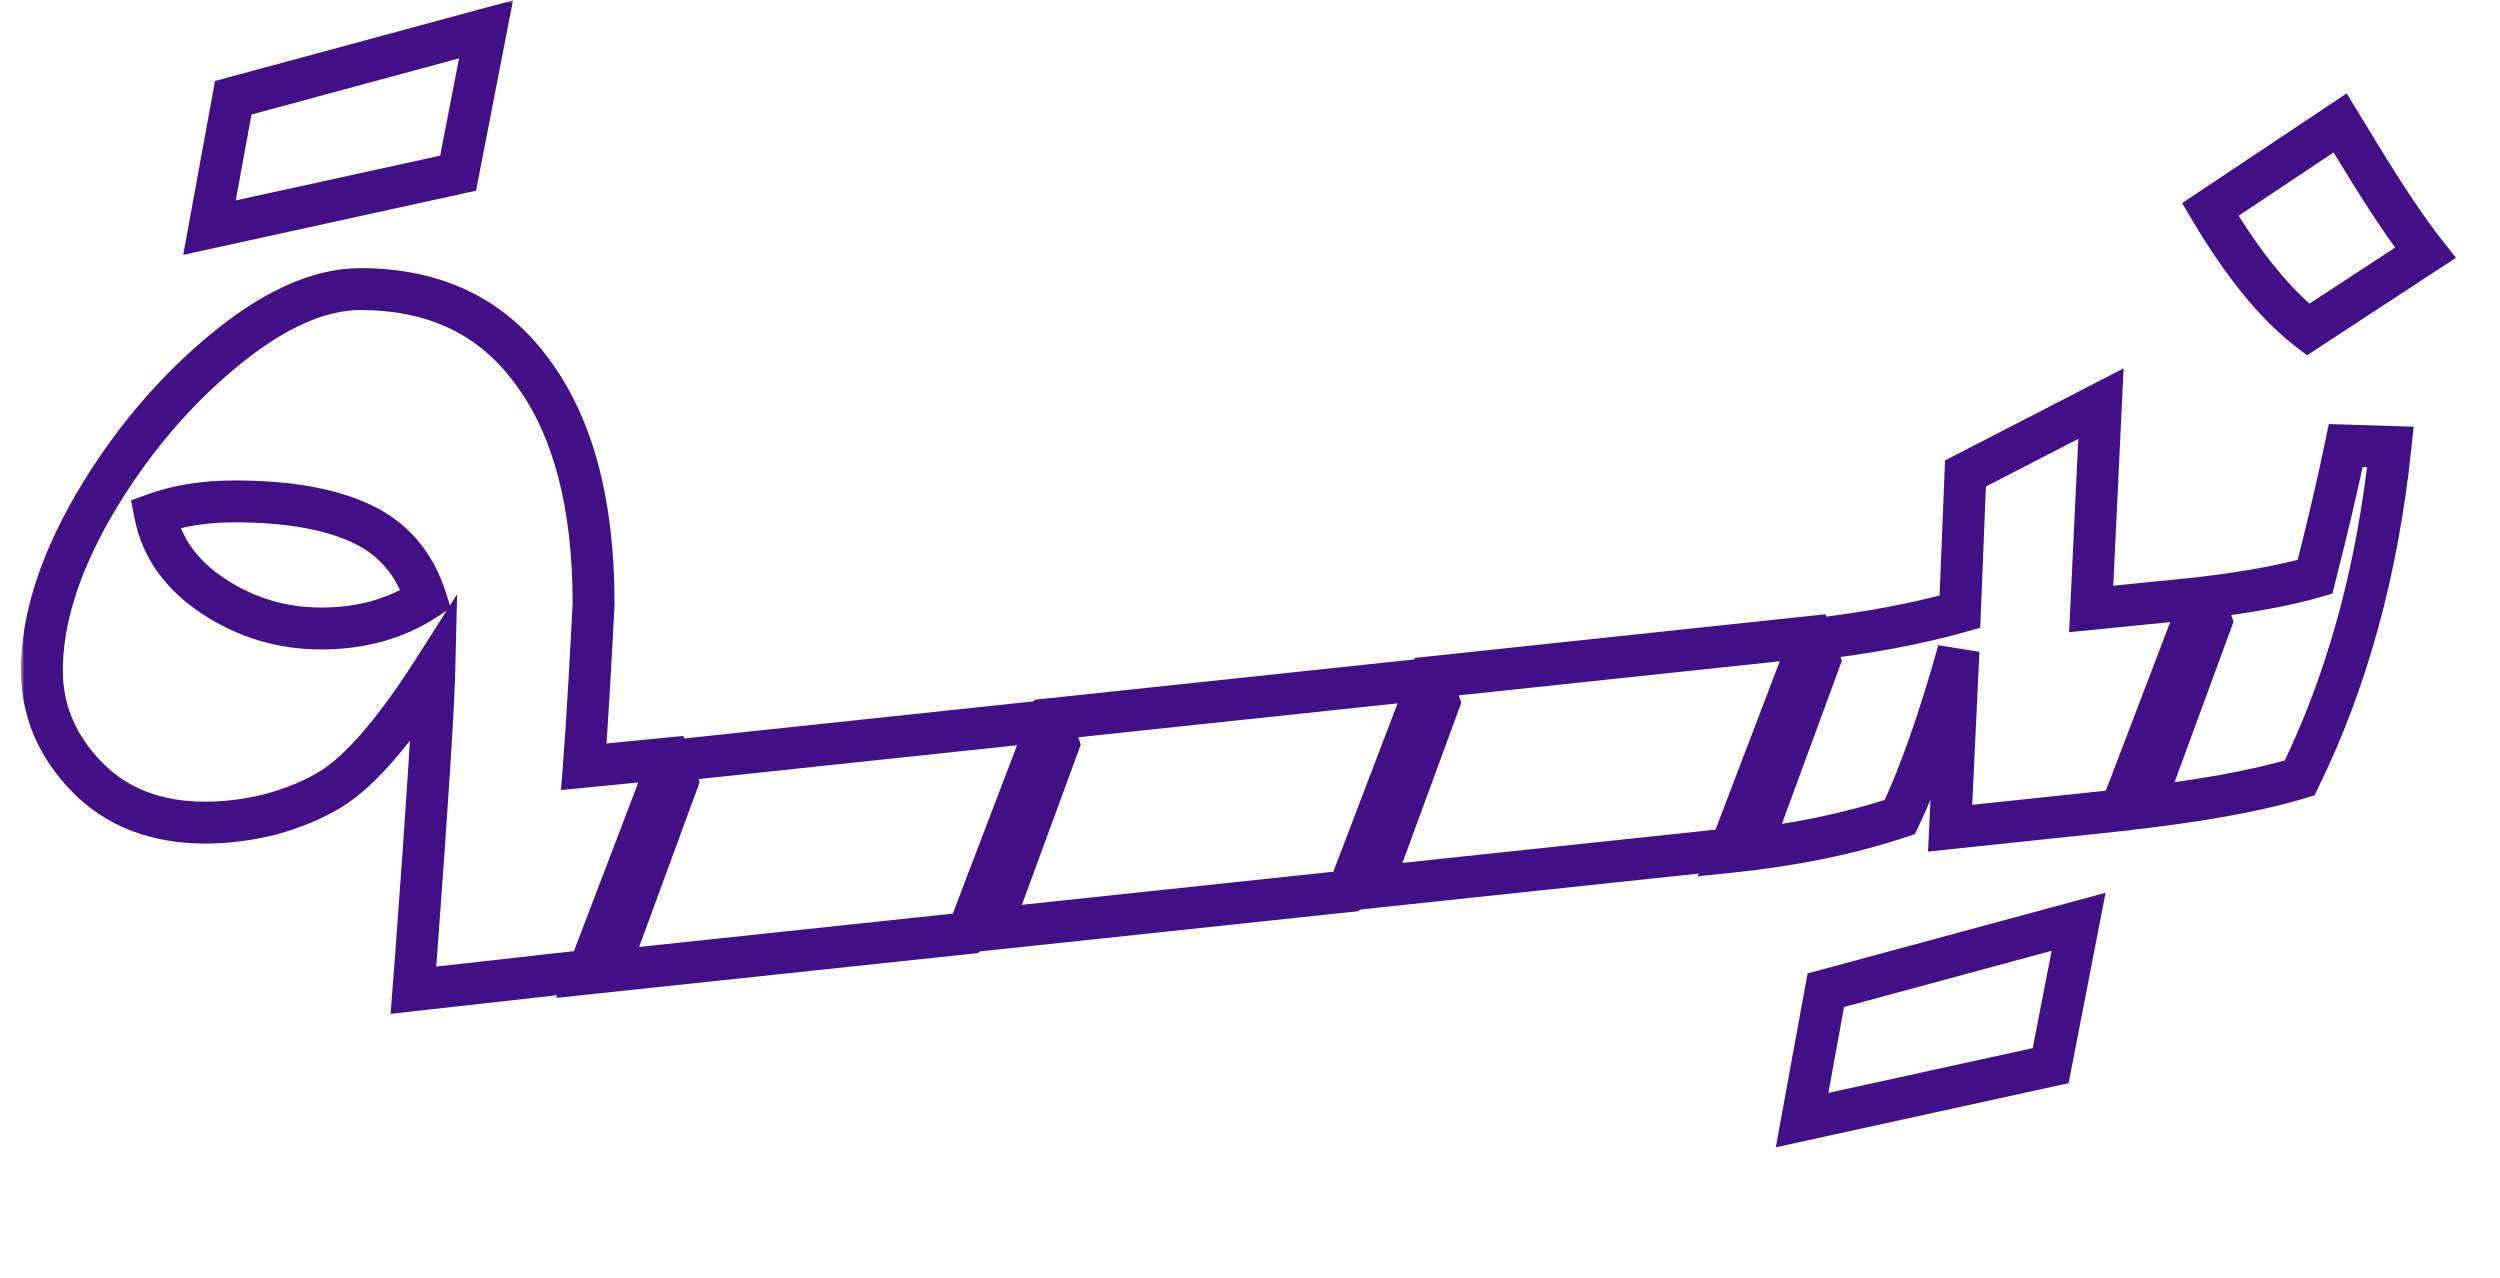 <svg width="358" height="183" viewBox="0 0 358 183" fill="none" xmlns="http://www.w3.org/2000/svg">
<g filter="url(#filter0_d_13_26)">
<mask id="path-1-outside-1_13_26" maskUnits="userSpaceOnUse" x="3" y="7" width="349" height="165" fill="black">
<rect fill="white" x="3" y="7" width="349" height="165"/>
<path d="M97 119L88.4 142.4L84.2 146L59.2 148.8L59.6 143.6C61.2 122 62.067 108.4 62.2 102.8C56.6 111.6 51.667 117.333 47.4 120C45 121.467 42.133 122.667 38.8 123.6C35.6 124.4 32.467 124.8 29.4 124.8C22.333 124.8 16.667 122.6 12.4 118.2C8.133 113.8 6 108.733 6 103C6 95.8 8.467 87.933 13.4 79.4C18.467 70.733 24.6 63.4 31.8 57.4C39 51.4 45.6 48.4 51.6 48.4C62.267 48.4 70.467 52.333 76.2 60.2C82.067 68.067 85 79.133 85 93.4C84.867 96.2 84.667 99.933 84.4 104.6C84.133 109.267 83.867 113.333 83.6 116.8L95.8 115.6L97 119ZM46 97C51.733 97 56.733 95.6 61 92.8C59.4 87.733 56.333 84.133 51.8 82C47.267 79.867 41.2 78.8 33.6 78.8C29.333 78.8 25.533 79.4 22.2 80.6C23.133 85.4 25.933 89.333 30.6 92.4C35.267 95.467 40.4 97 46 97ZM33.4 21L69.6 11.2L65.6 31.8L30 39.6L33.4 21ZM95.78 116L150.38 110.2L151.58 113.6L142.98 137L138.78 140.6L84.18 146.4L95.78 116ZM150.272 110L204.872 104.2L206.072 107.6L197.472 131L193.272 134.6L138.672 140.4L150.272 110ZM204.764 104L259.364 98.2L260.564 101.6L251.964 125L247.764 128.6L193.164 134.4L204.764 104ZM316.656 96L308.056 119.4L303.856 123L279.256 125.6L280.456 100.2C277.656 110.2 274.856 118.133 272.056 124C264.856 126.4 256.723 128.067 247.656 129L259.256 98.6C267.39 97.667 274.523 96.333 280.656 94.6L281.456 74.8L300.856 64.8L299.456 94.2L315.456 92.6L316.656 96ZM261.456 148.8L297.656 139L293.656 159.6L258.056 167.4L261.456 148.8ZM342.311 71C340.444 88.733 336.111 104.533 329.311 118.4C323.178 120.267 314.644 121.8 303.711 123L315.311 92.6C321.978 91.8 327.378 90.8 331.511 89.6C333.378 82.267 334.844 76 335.911 70.8L342.311 71ZM330.511 54.2C325.844 50.6 321.178 44.867 316.511 37L335.111 24.6L337.911 29.2C341.644 35.333 344.778 40 347.311 43.2L330.511 54.2Z"/>
</mask>
<path d="M97 119L99.816 120.035L100.189 119.021L99.829 118.002L97 119ZM88.4 142.4L90.352 144.678L90.946 144.169L91.216 143.435L88.4 142.4ZM84.2 146L84.534 148.981L85.451 148.879L86.152 148.278L84.2 146ZM59.2 148.8L56.209 148.57L55.931 152.185L59.534 151.781L59.2 148.8ZM59.6 143.6L62.591 143.83L62.592 143.822L59.6 143.6ZM62.2 102.8L65.199 102.871L65.456 92.096L59.669 101.189L62.2 102.8ZM47.4 120L48.964 122.56L48.977 122.552L48.99 122.544L47.4 120ZM38.8 123.6L39.528 126.51L39.568 126.5L39.609 126.489L38.8 123.6ZM12.4 118.2L14.554 116.112L14.554 116.112L12.4 118.2ZM13.4 79.4L10.81 77.886L10.806 77.892L10.803 77.898L13.4 79.4ZM31.8 57.4L29.879 55.095L29.879 55.095L31.8 57.4ZM76.2 60.2L73.776 61.967L73.785 61.98L73.795 61.993L76.2 60.2ZM85 93.4L87.997 93.543L88 93.471V93.4H85ZM84.4 104.6L81.405 104.429L81.405 104.429L84.4 104.6ZM83.6 116.8L80.609 116.57L80.335 120.136L83.894 119.786L83.6 116.8ZM95.8 115.6L98.629 114.602L97.846 112.384L95.506 112.614L95.8 115.6ZM61 92.8L62.646 95.308L64.545 94.062L63.861 91.897L61 92.8ZM51.8 82L50.523 84.715L50.523 84.715L51.8 82ZM22.2 80.6L21.184 77.777L18.764 78.648L19.255 81.173L22.2 80.6ZM30.6 92.4L32.248 89.893L32.248 89.893L30.6 92.4ZM33.4 21L32.616 18.104L30.789 18.599L30.449 20.46L33.4 21ZM69.6 11.2L72.545 11.772L73.463 7.046L68.816 8.304L69.6 11.2ZM65.6 31.8L66.242 34.73L68.169 34.308L68.545 32.372L65.6 31.8ZM30 39.6L27.049 39.06L26.238 43.495L30.642 42.531L30 39.6ZM94.184 117.965L85.584 141.365L91.216 143.435L99.816 120.035L94.184 117.965ZM86.448 140.122L82.248 143.722L86.152 148.278L90.352 144.678L86.448 140.122ZM83.866 143.019L58.866 145.819L59.534 151.781L84.534 148.981L83.866 143.019ZM62.191 149.03L62.591 143.83L56.609 143.37L56.209 148.57L62.191 149.03ZM62.592 143.822C64.19 122.248 65.064 108.563 65.199 102.871L59.201 102.729C59.07 108.237 58.21 121.752 56.608 143.378L62.592 143.822ZM59.669 101.189C54.105 109.932 49.471 115.168 45.81 117.456L48.99 122.544C53.862 119.499 59.095 113.268 64.731 104.411L59.669 101.189ZM45.836 117.44C43.718 118.734 41.117 119.836 37.991 120.711L39.609 126.489C43.149 125.498 46.282 124.199 48.964 122.56L45.836 117.44ZM38.072 120.69C35.093 121.435 32.204 121.8 29.4 121.8V127.8C32.73 127.8 36.108 127.365 39.528 126.51L38.072 120.69ZM29.4 121.8C23.01 121.8 18.168 119.838 14.554 116.112L10.246 120.288C15.166 125.362 21.657 127.8 29.4 127.8V121.8ZM14.554 116.112C10.789 112.229 9 107.896 9 103H3C3 109.57 5.478 115.371 10.246 120.288L14.554 116.112ZM9 103C9 96.487 11.235 89.14 15.997 80.901L10.803 77.898C5.699 86.727 3 95.113 3 103H9ZM15.99 80.914C20.893 72.526 26.806 65.467 33.721 59.705L29.879 55.095C22.394 61.333 16.04 68.94 10.81 77.886L15.99 80.914ZM33.721 59.705C40.669 53.915 46.602 51.4 51.6 51.4V45.4C44.598 45.4 37.331 48.885 29.879 55.095L33.721 59.705ZM51.6 51.4C61.415 51.4 68.667 54.957 73.776 61.967L78.624 58.433C72.266 49.709 63.119 45.4 51.6 45.4V51.4ZM73.795 61.993C79.135 69.154 82 79.498 82 93.4H88C88 78.769 84.998 66.979 78.605 58.407L73.795 61.993ZM82.003 93.257C81.871 96.044 81.671 99.766 81.405 104.429L87.395 104.771C87.662 100.1 87.863 96.356 87.997 93.543L82.003 93.257ZM81.405 104.429C81.139 109.082 80.874 113.128 80.609 116.57L86.591 117.03C86.86 113.538 87.128 109.451 87.395 104.771L81.405 104.429ZM83.894 119.786L96.094 118.586L95.506 112.614L83.306 113.814L83.894 119.786ZM92.971 116.598L94.171 119.998L99.829 118.002L98.629 114.602L92.971 116.598ZM46 100C52.244 100 57.831 98.468 62.646 95.308L59.354 90.292C55.635 92.732 51.223 94 46 94V100ZM63.861 91.897C62.026 86.086 58.418 81.799 53.077 79.285L50.523 84.715C54.249 86.468 56.774 89.381 58.139 93.703L63.861 91.897ZM53.077 79.285C47.992 76.892 41.434 75.8 33.6 75.8V81.8C40.966 81.8 46.541 82.841 50.523 84.715L53.077 79.285ZM33.6 75.8C29.056 75.8 24.902 76.439 21.184 77.777L23.216 83.423C26.165 82.361 29.611 81.8 33.6 81.8V75.8ZM19.255 81.173C20.365 86.881 23.715 91.465 28.953 94.907L32.248 89.893C28.152 87.201 25.902 83.919 25.145 80.027L19.255 81.173ZM28.953 94.907C34.11 98.296 39.816 100 46 100V94C40.984 94 36.423 92.637 32.248 89.893L28.953 94.907ZM34.184 23.896L70.384 14.096L68.816 8.304L32.616 18.104L34.184 23.896ZM66.655 10.628L62.655 31.228L68.545 32.372L72.545 11.772L66.655 10.628ZM64.958 28.869L29.358 36.669L30.642 42.531L66.242 34.73L64.958 28.869ZM32.951 40.139L36.351 21.539L30.449 20.46L27.049 39.06L32.951 40.139ZM95.78 116L95.463 113.017L93.633 113.211L92.977 114.93L95.78 116ZM150.38 110.2L153.209 109.202L152.42 106.966L150.063 107.217L150.38 110.2ZM151.58 113.6L154.396 114.635L154.768 113.621L154.409 112.602L151.58 113.6ZM142.98 137L144.932 139.278L145.526 138.769L145.796 138.035L142.98 137ZM138.78 140.6L139.097 143.583L140.024 143.485L140.732 142.878L138.78 140.6ZM84.18 146.4L81.377 145.33L79.633 149.9L84.497 149.383L84.18 146.4ZM96.097 118.983L150.697 113.183L150.063 107.217L95.463 113.017L96.097 118.983ZM147.551 111.198L148.751 114.598L154.409 112.602L153.209 109.202L147.551 111.198ZM148.764 112.565L140.164 135.965L145.796 138.035L154.396 114.635L148.764 112.565ZM141.027 134.722L136.827 138.322L140.732 142.878L144.932 139.278L141.027 134.722ZM138.463 137.617L83.863 143.417L84.497 149.383L139.097 143.583L138.463 137.617ZM86.983 147.47L98.583 117.07L92.977 114.93L81.377 145.33L86.983 147.47ZM150.272 110L149.955 107.017L148.125 107.211L147.469 108.93L150.272 110ZM204.872 104.2L207.701 103.202L206.912 100.966L204.555 101.217L204.872 104.2ZM206.072 107.6L208.888 108.635L209.261 107.621L208.901 106.602L206.072 107.6ZM197.472 131L199.424 133.278L200.018 132.769L200.288 132.035L197.472 131ZM193.272 134.6L193.589 137.583L194.516 137.485L195.224 136.878L193.272 134.6ZM138.672 140.4L135.869 139.33L134.125 143.9L138.989 143.383L138.672 140.4ZM150.589 112.983L205.189 107.183L204.555 101.217L149.955 107.017L150.589 112.983ZM202.043 105.198L203.243 108.598L208.901 106.602L207.701 103.202L202.043 105.198ZM203.256 106.565L194.656 129.965L200.288 132.035L208.888 108.635L203.256 106.565ZM195.52 128.722L191.32 132.322L195.224 136.878L199.424 133.278L195.52 128.722ZM192.955 131.617L138.355 137.417L138.989 143.383L193.589 137.583L192.955 131.617ZM141.475 141.47L153.075 111.07L147.469 108.93L135.869 139.33L141.475 141.47ZM204.764 104L204.447 101.017L202.617 101.211L201.961 102.93L204.764 104ZM259.364 98.2L262.193 97.201L261.404 94.966L259.047 95.217L259.364 98.2ZM260.564 101.6L263.38 102.635L263.753 101.621L263.393 100.602L260.564 101.6ZM251.964 125L253.916 127.278L254.51 126.769L254.78 126.035L251.964 125ZM247.764 128.6L248.081 131.583L249.008 131.485L249.716 130.878L247.764 128.6ZM193.164 134.4L190.361 133.33L188.618 137.9L193.481 137.383L193.164 134.4ZM205.081 106.983L259.681 101.183L259.047 95.217L204.447 101.017L205.081 106.983ZM256.535 99.198L257.735 102.598L263.393 100.602L262.193 97.201L256.535 99.198ZM257.748 100.565L249.148 123.965L254.78 126.035L263.38 102.635L257.748 100.565ZM250.012 122.722L245.812 126.322L249.716 130.878L253.916 127.278L250.012 122.722ZM247.447 125.617L192.847 131.417L193.481 137.383L248.081 131.583L247.447 125.617ZM195.967 135.47L207.567 105.07L201.961 102.93L190.361 133.33L195.967 135.47ZM316.656 96L319.472 97.035L319.845 96.021L319.485 95.001L316.656 96ZM308.056 119.4L310.009 121.678L310.602 121.169L310.872 120.435L308.056 119.4ZM303.856 123L304.172 125.983L305.1 125.885L305.809 125.278L303.856 123ZM279.256 125.6L276.26 125.458L276.095 128.951L279.572 128.583L279.256 125.6ZM280.456 100.2L283.453 100.342L277.567 99.391L280.456 100.2ZM272.056 124L273.005 126.846L274.215 126.443L274.764 125.292L272.056 124ZM247.656 129L244.853 127.93L243.116 132.483L247.963 131.984L247.656 129ZM259.256 98.6L258.914 95.62L257.103 95.827L256.453 97.531L259.256 98.6ZM280.656 94.6L281.472 97.487L283.566 96.895L283.654 94.721L280.656 94.6ZM281.456 74.8L280.082 72.133L278.529 72.934L278.459 74.679L281.456 74.8ZM300.856 64.8L303.853 64.943L304.1 59.753L299.482 62.133L300.856 64.8ZM299.456 94.2L296.46 94.057L296.294 97.531L299.755 97.185L299.456 94.2ZM315.456 92.6L318.285 91.602L317.501 89.38L315.158 89.615L315.456 92.6ZM261.456 148.8L260.672 145.904L258.845 146.399L258.505 148.261L261.456 148.8ZM297.656 139L300.601 139.572L301.519 134.846L296.872 136.104L297.656 139ZM293.656 159.6L294.298 162.53L296.225 162.108L296.601 160.172L293.656 159.6ZM258.056 167.4L255.105 166.861L254.294 171.295L258.698 170.33L258.056 167.4ZM313.84 94.965L305.24 118.365L310.872 120.435L319.472 97.035L313.84 94.965ZM306.104 117.122L301.904 120.722L305.809 125.278L310.009 121.678L306.104 117.122ZM303.541 120.017L278.941 122.617L279.572 128.583L304.172 125.983L303.541 120.017ZM282.253 125.742L283.453 100.342L277.46 100.058L276.26 125.458L282.253 125.742ZM277.567 99.391C274.79 109.311 272.044 117.06 269.349 122.708L274.764 125.292C277.668 119.206 280.523 111.089 283.345 101.009L277.567 99.391ZM271.108 121.154C264.152 123.472 256.24 125.101 247.349 126.016L247.963 131.984C257.206 131.033 265.56 129.328 273.005 126.846L271.108 121.154ZM250.459 130.07L262.059 99.669L256.453 97.531L244.853 127.93L250.459 130.07ZM259.598 101.58C267.849 100.634 275.147 99.274 281.472 97.487L279.84 91.713C273.899 93.392 266.93 94.7 258.914 95.62L259.598 101.58ZM283.654 94.721L284.454 74.921L278.459 74.679L277.659 94.479L283.654 94.721ZM282.831 77.467L302.231 67.467L299.482 62.133L280.082 72.133L282.831 77.467ZM297.86 64.657L296.46 94.057L302.453 94.343L303.853 64.943L297.86 64.657ZM299.755 97.185L315.755 95.585L315.158 89.615L299.158 91.215L299.755 97.185ZM312.627 93.599L313.827 96.999L319.485 95.001L318.285 91.602L312.627 93.599ZM262.24 151.696L298.44 141.896L296.872 136.104L260.672 145.904L262.24 151.696ZM294.711 138.428L290.711 159.028L296.601 160.172L300.601 139.572L294.711 138.428ZM293.014 156.67L257.414 164.47L258.698 170.33L294.298 162.53L293.014 156.67ZM261.007 167.939L264.407 149.339L258.505 148.261L255.105 166.861L261.007 167.939ZM342.311 71L345.294 71.314L345.633 68.102L342.405 68.001L342.311 71ZM329.311 118.4L330.184 121.27L331.431 120.891L332.005 119.721L329.311 118.4ZM303.711 123L300.908 121.93L299.158 126.518L304.038 125.982L303.711 123ZM315.311 92.6L314.954 89.621L313.154 89.837L312.508 91.531L315.311 92.6ZM331.511 89.6L332.347 92.481L333.995 92.003L334.418 90.34L331.511 89.6ZM335.911 70.8L336.005 67.802L333.48 67.723L332.972 70.197L335.911 70.8ZM330.511 54.2L328.679 56.575L330.369 57.879L332.154 56.71L330.511 54.2ZM316.511 37L314.847 34.504L312.479 36.083L313.931 38.531L316.511 37ZM335.111 24.6L337.674 23.04L336.048 20.37L333.447 22.104L335.111 24.6ZM337.911 29.2L335.348 30.76L335.348 30.76L337.911 29.2ZM347.311 43.2L348.954 45.71L351.701 43.912L349.663 41.338L347.311 43.2ZM339.327 70.686C337.492 88.123 333.24 103.573 326.617 117.079L332.005 119.721C338.981 105.493 343.397 89.344 345.294 71.314L339.327 70.686ZM328.437 115.53C322.564 117.317 314.243 118.826 303.384 120.018L304.038 125.982C315.046 124.774 323.791 123.216 330.184 121.27L328.437 115.53ZM306.514 124.07L318.114 93.669L312.508 91.531L300.908 121.93L306.514 124.07ZM315.668 95.579C322.418 94.769 327.996 93.744 332.347 92.481L330.675 86.719C326.759 87.856 321.537 88.831 314.954 89.621L315.668 95.579ZM334.418 90.34C336.292 82.979 337.771 76.663 338.85 71.403L332.972 70.197C331.918 75.337 330.463 81.555 328.604 88.86L334.418 90.34ZM335.817 73.799L342.217 73.999L342.405 68.001L336.005 67.802L335.817 73.799ZM332.343 51.825C328.096 48.548 323.659 43.17 319.091 35.469L313.931 38.531C318.696 46.563 323.592 52.652 328.679 56.575L332.343 51.825ZM318.175 39.496L336.775 27.096L333.447 22.104L314.847 34.504L318.175 39.496ZM332.548 26.16L335.348 30.76L340.474 27.64L337.674 23.04L332.548 26.16ZM335.348 30.76C339.105 36.932 342.313 41.72 344.959 45.062L349.663 41.338C347.242 38.28 344.183 33.734 340.474 27.64L335.348 30.76ZM345.668 40.69L328.868 51.69L332.154 56.71L348.954 45.71L345.668 40.69Z" fill="white" mask="url(#path-1-outside-1_13_26)"/>
</g>
<path d="M97 112L88.4 135.4L84.2 139L59.2 141.8L59.6 136.6C61.2 115 62.067 101.4 62.2 95.8C56.6 104.6 51.667 110.333 47.4 113C45 114.467 42.133 115.667 38.8 116.6C35.6 117.4 32.467 117.8 29.4 117.8C22.333 117.8 16.667 115.6 12.4 111.2C8.133 106.8 6 101.733 6 96C6 88.8 8.467 80.933 13.4 72.4C18.467 63.733 24.6 56.4 31.8 50.4C39 44.4 45.6 41.4 51.6 41.4C62.267 41.4 70.467 45.333 76.2 53.2C82.067 61.067 85 72.133 85 86.4C84.867 89.2 84.667 92.933 84.4 97.6C84.133 102.267 83.867 106.333 83.6 109.8L95.8 108.6L97 112ZM46 90C51.733 90 56.733 88.6 61 85.8C59.4 80.733 56.333 77.133 51.8 75C47.267 72.867 41.2 71.8 33.6 71.8C29.333 71.8 25.533 72.4 22.2 73.6C23.133 78.4 25.933 82.333 30.6 85.4C35.267 88.467 40.4 90 46 90ZM33.4 14L69.6 4.2L65.6 24.8L30 32.6L33.4 14ZM95.78 109L150.38 103.2L151.58 106.6L142.98 130L138.78 133.6L84.18 139.4L95.78 109ZM150.272 103L204.872 97.2L206.072 100.6L197.472 124L193.272 127.6L138.672 133.4L150.272 103ZM204.764 97L259.364 91.2L260.564 94.6L251.964 118L247.764 121.6L193.164 127.4L204.764 97ZM316.656 89L308.056 112.4L303.856 116L279.256 118.6L280.456 93.2C277.656 103.2 274.856 111.133 272.056 117C264.856 119.4 256.723 121.067 247.656 122L259.256 91.6C267.39 90.667 274.523 89.333 280.656 87.6L281.456 67.8L300.856 57.8L299.456 87.2L315.456 85.6L316.656 89ZM261.456 141.8L297.656 132L293.656 152.6L258.056 160.4L261.456 141.8ZM342.311 64C340.444 81.733 336.111 97.533 329.311 111.4C323.178 113.267 314.644 114.8 303.711 116L315.311 85.6C321.978 84.8 327.378 83.8 331.511 82.6C333.378 75.267 334.844 69 335.911 63.8L342.311 64ZM330.511 47.2C325.844 43.6 321.178 37.867 316.511 30L335.111 17.6L337.911 22.2C341.644 28.333 344.778 33 347.311 36.2L330.511 47.2Z" fill="white"/>
<mask id="path-5-outside-2_13_26" maskUnits="userSpaceOnUse" x="3" y="0" width="349" height="165" fill="black">
<rect fill="white" x="3" width="349" height="165"/>
<path d="M97 112L88.4 135.4L84.2 139L59.2 141.8L59.6 136.6C61.2 115 62.067 101.4 62.2 95.8C56.6 104.6 51.667 110.333 47.4 113C45 114.467 42.133 115.667 38.8 116.6C35.6 117.4 32.467 117.8 29.4 117.8C22.333 117.8 16.667 115.6 12.4 111.2C8.133 106.8 6 101.733 6 96C6 88.8 8.467 80.933 13.4 72.4C18.467 63.733 24.6 56.4 31.8 50.4C39 44.4 45.6 41.4 51.6 41.4C62.267 41.4 70.467 45.333 76.2 53.2C82.067 61.067 85 72.133 85 86.4C84.867 89.2 84.667 92.933 84.4 97.6C84.133 102.267 83.867 106.333 83.6 109.8L95.8 108.6L97 112ZM46 90C51.733 90 56.733 88.6 61 85.8C59.4 80.733 56.333 77.133 51.8 75C47.267 72.867 41.2 71.8 33.6 71.8C29.333 71.8 25.533 72.4 22.2 73.6C23.133 78.4 25.933 82.333 30.6 85.4C35.267 88.467 40.4 90 46 90ZM33.4 14L69.6 4.2L65.6 24.8L30 32.6L33.4 14ZM95.78 109L150.38 103.2L151.58 106.6L142.98 130L138.78 133.6L84.18 139.4L95.78 109ZM150.272 103L204.872 97.2L206.072 100.6L197.472 124L193.272 127.6L138.672 133.4L150.272 103ZM204.764 97L259.364 91.2L260.564 94.6L251.964 118L247.764 121.6L193.164 127.4L204.764 97ZM316.656 89L308.056 112.4L303.856 116L279.256 118.6L280.456 93.2C277.656 103.2 274.856 111.133 272.056 117C264.856 119.4 256.723 121.067 247.656 122L259.256 91.6C267.39 90.667 274.523 89.333 280.656 87.6L281.456 67.8L300.856 57.8L299.456 87.2L315.456 85.6L316.656 89ZM261.456 141.8L297.656 132L293.656 152.6L258.056 160.4L261.456 141.8ZM342.311 64C340.444 81.733 336.111 97.533 329.311 111.4C323.178 113.267 314.644 114.8 303.711 116L315.311 85.6C321.978 84.8 327.378 83.8 331.511 82.6C333.378 75.267 334.844 69 335.911 63.8L342.311 64ZM330.511 47.2C325.844 43.6 321.178 37.867 316.511 30L335.111 17.6L337.911 22.2C341.644 28.333 344.778 33 347.311 36.2L330.511 47.2Z"/>
</mask>
<path d="M97 112L99.816 113.035L100.189 112.021L99.829 111.002L97 112ZM88.4 135.4L90.352 137.678L90.946 137.169L91.216 136.435L88.4 135.4ZM84.2 139L84.534 141.981L85.451 141.879L86.152 141.278L84.2 139ZM59.2 141.8L56.209 141.57L55.931 145.185L59.534 144.781L59.2 141.8ZM59.6 136.6L62.591 136.83L62.592 136.822L59.6 136.6ZM62.2 95.8L65.199 95.871L65.456 85.096L59.669 94.189L62.2 95.8ZM47.4 113L48.964 115.56L48.977 115.552L48.99 115.544L47.4 113ZM38.8 116.6L39.528 119.51L39.568 119.5L39.609 119.489L38.8 116.6ZM12.4 111.2L14.554 109.112L14.554 109.112L12.4 111.2ZM13.4 72.4L10.81 70.886L10.806 70.892L10.803 70.898L13.4 72.4ZM31.8 50.4L29.879 48.095L29.879 48.095L31.8 50.4ZM76.2 53.2L73.776 54.967L73.785 54.98L73.795 54.993L76.2 53.2ZM85 86.4L87.997 86.543L88 86.471V86.4H85ZM84.4 97.6L81.405 97.429L81.405 97.429L84.4 97.6ZM83.6 109.8L80.609 109.57L80.335 113.136L83.894 112.786L83.6 109.8ZM95.8 108.6L98.629 107.602L97.846 105.384L95.506 105.614L95.8 108.6ZM61 85.8L62.646 88.308L64.545 87.062L63.861 84.897L61 85.8ZM51.8 75L50.523 77.715L50.523 77.715L51.8 75ZM22.2 73.6L21.184 70.777L18.764 71.648L19.255 74.173L22.2 73.6ZM30.6 85.4L32.248 82.893L32.248 82.893L30.6 85.4ZM33.4 14L32.616 11.104L30.789 11.599L30.449 13.46L33.4 14ZM69.6 4.2L72.545 4.772L73.463 0.046L68.816 1.304L69.6 4.2ZM65.6 24.8L66.242 27.73L68.169 27.308L68.545 25.372L65.6 24.8ZM30 32.6L27.049 32.06L26.238 36.495L30.642 35.531L30 32.6ZM94.184 110.965L85.584 134.365L91.216 136.435L99.816 113.035L94.184 110.965ZM86.448 133.122L82.248 136.722L86.152 141.278L90.352 137.678L86.448 133.122ZM83.866 136.019L58.866 138.819L59.534 144.781L84.534 141.981L83.866 136.019ZM62.191 142.03L62.591 136.83L56.609 136.37L56.209 141.57L62.191 142.03ZM62.592 136.822C64.19 115.248 65.064 101.563 65.199 95.871L59.201 95.729C59.07 101.237 58.21 114.752 56.608 136.378L62.592 136.822ZM59.669 94.189C54.105 102.932 49.471 108.168 45.81 110.456L48.99 115.544C53.862 112.499 59.095 106.268 64.731 97.411L59.669 94.189ZM45.836 110.44C43.718 111.734 41.117 112.836 37.991 113.711L39.609 119.489C43.149 118.498 46.282 117.199 48.964 115.56L45.836 110.44ZM38.072 113.69C35.093 114.435 32.204 114.8 29.4 114.8V120.8C32.73 120.8 36.108 120.365 39.528 119.51L38.072 113.69ZM29.4 114.8C23.01 114.8 18.168 112.838 14.554 109.112L10.246 113.288C15.166 118.362 21.657 120.8 29.4 120.8V114.8ZM14.554 109.112C10.789 105.229 9 100.896 9 96H3C3 102.57 5.478 108.371 10.246 113.288L14.554 109.112ZM9 96C9 89.487 11.235 82.14 15.997 73.901L10.803 70.898C5.699 79.727 3 88.113 3 96H9ZM15.99 73.914C20.893 65.526 26.806 58.467 33.721 52.705L29.879 48.095C22.394 54.333 16.04 61.94 10.81 70.886L15.99 73.914ZM33.721 52.705C40.669 46.915 46.602 44.4 51.6 44.4V38.4C44.598 38.4 37.331 41.885 29.879 48.095L33.721 52.705ZM51.6 44.4C61.415 44.4 68.667 47.957 73.776 54.967L78.624 51.433C72.266 42.709 63.119 38.4 51.6 38.4V44.4ZM73.795 54.993C79.135 62.154 82 72.498 82 86.4H88C88 71.769 84.998 59.979 78.605 51.407L73.795 54.993ZM82.003 86.257C81.871 89.044 81.671 92.766 81.405 97.429L87.395 97.771C87.662 93.1 87.863 89.356 87.997 86.543L82.003 86.257ZM81.405 97.429C81.139 102.082 80.874 106.128 80.609 109.57L86.591 110.03C86.86 106.538 87.128 102.451 87.395 97.771L81.405 97.429ZM83.894 112.786L96.094 111.586L95.506 105.614L83.306 106.814L83.894 112.786ZM92.971 109.598L94.171 112.998L99.829 111.002L98.629 107.602L92.971 109.598ZM46 93C52.244 93 57.831 91.468 62.646 88.308L59.354 83.292C55.635 85.732 51.223 87 46 87V93ZM63.861 84.897C62.026 79.086 58.418 74.799 53.077 72.285L50.523 77.715C54.249 79.468 56.774 82.381 58.139 86.703L63.861 84.897ZM53.077 72.285C47.992 69.892 41.434 68.8 33.6 68.8V74.8C40.966 74.8 46.541 75.841 50.523 77.715L53.077 72.285ZM33.6 68.8C29.056 68.8 24.902 69.439 21.184 70.777L23.216 76.423C26.165 75.361 29.611 74.8 33.6 74.8V68.8ZM19.255 74.173C20.365 79.881 23.715 84.465 28.953 87.907L32.248 82.893C28.152 80.201 25.902 76.919 25.145 73.027L19.255 74.173ZM28.953 87.907C34.11 91.296 39.816 93 46 93V87C40.984 87 36.423 85.637 32.248 82.893L28.953 87.907ZM34.184 16.896L70.384 7.096L68.816 1.304L32.616 11.104L34.184 16.896ZM66.655 3.628L62.655 24.228L68.545 25.372L72.545 4.772L66.655 3.628ZM64.958 21.869L29.358 29.669L30.642 35.531L66.242 27.73L64.958 21.869ZM32.951 33.139L36.351 14.539L30.449 13.46L27.049 32.06L32.951 33.139ZM95.78 109L95.463 106.017L93.633 106.211L92.977 107.93L95.78 109ZM150.38 103.2L153.209 102.202L152.42 99.966L150.063 100.217L150.38 103.2ZM151.58 106.6L154.396 107.635L154.768 106.621L154.409 105.602L151.58 106.6ZM142.98 130L144.932 132.278L145.526 131.769L145.796 131.035L142.98 130ZM138.78 133.6L139.097 136.583L140.024 136.485L140.732 135.878L138.78 133.6ZM84.18 139.4L81.377 138.33L79.633 142.9L84.497 142.383L84.18 139.4ZM96.097 111.983L150.697 106.183L150.063 100.217L95.463 106.017L96.097 111.983ZM147.551 104.198L148.751 107.598L154.409 105.602L153.209 102.202L147.551 104.198ZM148.764 105.565L140.164 128.965L145.796 131.035L154.396 107.635L148.764 105.565ZM141.027 127.722L136.827 131.322L140.732 135.878L144.932 132.278L141.027 127.722ZM138.463 130.617L83.863 136.417L84.497 142.383L139.097 136.583L138.463 130.617ZM86.983 140.47L98.583 110.07L92.977 107.93L81.377 138.33L86.983 140.47ZM150.272 103L149.955 100.017L148.125 100.211L147.469 101.93L150.272 103ZM204.872 97.2L207.701 96.201L206.912 93.966L204.555 94.217L204.872 97.2ZM206.072 100.6L208.888 101.635L209.261 100.621L208.901 99.602L206.072 100.6ZM197.472 124L199.424 126.278L200.018 125.769L200.288 125.035L197.472 124ZM193.272 127.6L193.589 130.583L194.516 130.485L195.224 129.878L193.272 127.6ZM138.672 133.4L135.869 132.33L134.125 136.9L138.989 136.383L138.672 133.4ZM150.589 105.983L205.189 100.183L204.555 94.217L149.955 100.017L150.589 105.983ZM202.043 98.198L203.243 101.598L208.901 99.602L207.701 96.201L202.043 98.198ZM203.256 99.565L194.656 122.965L200.288 125.035L208.888 101.635L203.256 99.565ZM195.52 121.722L191.32 125.322L195.224 129.878L199.424 126.278L195.52 121.722ZM192.955 124.617L138.355 130.417L138.989 136.383L193.589 130.583L192.955 124.617ZM141.475 134.47L153.075 104.07L147.469 101.93L135.869 132.33L141.475 134.47ZM204.764 97L204.447 94.017L202.617 94.211L201.961 95.93L204.764 97ZM259.364 91.2L262.193 90.201L261.404 87.966L259.047 88.217L259.364 91.2ZM260.564 94.6L263.38 95.635L263.753 94.621L263.393 93.602L260.564 94.6ZM251.964 118L253.916 120.278L254.51 119.769L254.78 119.035L251.964 118ZM247.764 121.6L248.081 124.583L249.008 124.485L249.716 123.878L247.764 121.6ZM193.164 127.4L190.361 126.33L188.618 130.9L193.481 130.383L193.164 127.4ZM205.081 99.983L259.681 94.183L259.047 88.217L204.447 94.017L205.081 99.983ZM256.535 92.198L257.735 95.599L263.393 93.602L262.193 90.201L256.535 92.198ZM257.748 93.565L249.148 116.965L254.78 119.035L263.38 95.635L257.748 93.565ZM250.012 115.722L245.812 119.322L249.716 123.878L253.916 120.278L250.012 115.722ZM247.447 118.617L192.847 124.417L193.481 130.383L248.081 124.583L247.447 118.617ZM195.967 128.47L207.567 98.07L201.961 95.93L190.361 126.33L195.967 128.47ZM316.656 89L319.472 90.035L319.845 89.021L319.485 88.001L316.656 89ZM308.056 112.4L310.009 114.678L310.602 114.169L310.872 113.435L308.056 112.4ZM303.856 116L304.172 118.983L305.1 118.885L305.809 118.278L303.856 116ZM279.256 118.6L276.26 118.458L276.095 121.951L279.572 121.583L279.256 118.6ZM280.456 93.2L283.453 93.342L277.567 92.391L280.456 93.2ZM272.056 117L273.005 119.846L274.215 119.443L274.764 118.292L272.056 117ZM247.656 122L244.853 120.93L243.116 125.483L247.963 124.984L247.656 122ZM259.256 91.6L258.914 88.62L257.103 88.827L256.453 90.531L259.256 91.6ZM280.656 87.6L281.472 90.487L283.566 89.895L283.654 87.721L280.656 87.6ZM281.456 67.8L280.082 65.133L278.529 65.934L278.459 67.679L281.456 67.8ZM300.856 57.8L303.853 57.943L304.1 52.753L299.482 55.133L300.856 57.8ZM299.456 87.2L296.46 87.057L296.294 90.531L299.755 90.185L299.456 87.2ZM315.456 85.6L318.285 84.602L317.501 82.38L315.158 82.615L315.456 85.6ZM261.456 141.8L260.672 138.904L258.845 139.399L258.505 141.261L261.456 141.8ZM297.656 132L300.601 132.572L301.519 127.846L296.872 129.104L297.656 132ZM293.656 152.6L294.298 155.53L296.225 155.108L296.601 153.172L293.656 152.6ZM258.056 160.4L255.105 159.861L254.294 164.295L258.698 163.33L258.056 160.4ZM313.84 87.965L305.24 111.365L310.872 113.435L319.472 90.035L313.84 87.965ZM306.104 110.122L301.904 113.722L305.809 118.278L310.009 114.678L306.104 110.122ZM303.541 113.017L278.941 115.617L279.572 121.583L304.172 118.983L303.541 113.017ZM282.253 118.742L283.453 93.342L277.46 93.058L276.26 118.458L282.253 118.742ZM277.567 92.391C274.79 102.311 272.044 110.06 269.349 115.708L274.764 118.292C277.668 112.206 280.523 104.089 283.345 94.009L277.567 92.391ZM271.108 114.154C264.152 116.472 256.24 118.101 247.349 119.016L247.963 124.984C257.206 124.033 265.56 122.328 273.005 119.846L271.108 114.154ZM250.459 123.07L262.059 92.669L256.453 90.531L244.853 120.93L250.459 123.07ZM259.598 94.58C267.849 93.634 275.147 92.274 281.472 90.487L279.84 84.713C273.899 86.392 266.93 87.7 258.914 88.62L259.598 94.58ZM283.654 87.721L284.454 67.921L278.459 67.679L277.659 87.479L283.654 87.721ZM282.831 70.467L302.231 60.467L299.482 55.133L280.082 65.133L282.831 70.467ZM297.86 57.657L296.46 87.057L302.453 87.343L303.853 57.943L297.86 57.657ZM299.755 90.185L315.755 88.585L315.158 82.615L299.158 84.215L299.755 90.185ZM312.627 86.599L313.827 89.999L319.485 88.001L318.285 84.602L312.627 86.599ZM262.24 144.696L298.44 134.896L296.872 129.104L260.672 138.904L262.24 144.696ZM294.711 131.428L290.711 152.028L296.601 153.172L300.601 132.572L294.711 131.428ZM293.014 149.67L257.414 157.47L258.698 163.33L294.298 155.53L293.014 149.67ZM261.007 160.939L264.407 142.339L258.505 141.261L255.105 159.861L261.007 160.939ZM342.311 64L345.294 64.314L345.633 61.102L342.405 61.002L342.311 64ZM329.311 111.4L330.184 114.27L331.431 113.891L332.005 112.721L329.311 111.4ZM303.711 116L300.908 114.93L299.158 119.518L304.038 118.982L303.711 116ZM315.311 85.6L314.954 82.621L313.154 82.837L312.508 84.531L315.311 85.6ZM331.511 82.6L332.347 85.481L333.995 85.003L334.418 83.34L331.511 82.6ZM335.911 63.8L336.005 60.801L333.48 60.723L332.972 63.197L335.911 63.8ZM330.511 47.2L328.679 49.575L330.369 50.879L332.154 49.71L330.511 47.2ZM316.511 30L314.847 27.504L312.479 29.083L313.931 31.531L316.511 30ZM335.111 17.6L337.674 16.04L336.048 13.37L333.447 15.104L335.111 17.6ZM337.911 22.2L335.348 23.76L335.348 23.76L337.911 22.2ZM347.311 36.2L348.954 38.71L351.701 36.912L349.663 34.338L347.311 36.2ZM339.327 63.686C337.492 81.123 333.24 96.573 326.617 110.079L332.005 112.721C338.981 98.493 343.397 82.344 345.294 64.314L339.327 63.686ZM328.437 108.53C322.564 110.317 314.243 111.826 303.384 113.018L304.038 118.982C315.046 117.774 323.791 116.216 330.184 114.27L328.437 108.53ZM306.514 117.07L318.114 86.669L312.508 84.531L300.908 114.93L306.514 117.07ZM315.668 88.579C322.418 87.769 327.996 86.744 332.347 85.481L330.675 79.719C326.759 80.856 321.537 81.831 314.954 82.621L315.668 88.579ZM334.418 83.34C336.292 75.979 337.771 69.663 338.85 64.403L332.972 63.197C331.918 68.337 330.463 74.555 328.604 81.86L334.418 83.34ZM335.817 66.799L342.217 66.999L342.405 61.002L336.005 60.801L335.817 66.799ZM332.343 44.825C328.096 41.548 323.659 36.17 319.091 28.469L313.931 31.531C318.696 39.563 323.592 45.652 328.679 49.575L332.343 44.825ZM318.175 32.496L336.775 20.096L333.447 15.104L314.847 27.504L318.175 32.496ZM332.548 19.16L335.348 23.76L340.474 20.64L337.674 16.04L332.548 19.16ZM335.348 23.76C339.105 29.932 342.313 34.72 344.959 38.062L349.663 34.338C347.242 31.28 344.183 26.734 340.474 20.64L335.348 23.76ZM345.668 33.69L328.868 44.69L332.154 49.71L348.954 38.71L345.668 33.69Z" fill="#410F86" mask="url(#path-5-outside-2_13_26)"/>
<defs>
<filter id="filter0_d_13_26" x="3" y="7.046" width="354.701" height="175.249" filterUnits="userSpaceOnUse" color-interpolation-filters="sRGB">
<feFlood flood-opacity="0" result="BackgroundImageFix"/>
<feColorMatrix in="SourceAlpha" type="matrix" values="0 0 0 0 0 0 0 0 0 0 0 0 0 0 0 0 0 0 127 0" result="hardAlpha"/>
<feOffset dx="6" dy="11"/>
<feComposite in2="hardAlpha" operator="out"/>
<feColorMatrix type="matrix" values="0 0 0 0 0 0 0 0 0 0 0 0 0 0 0 0 0 0 0.8 0"/>
<feBlend mode="normal" in2="BackgroundImageFix" result="effect1_dropShadow_13_26"/>
<feBlend mode="normal" in="SourceGraphic" in2="effect1_dropShadow_13_26" result="shape"/>
</filter>
</defs>
</svg>
